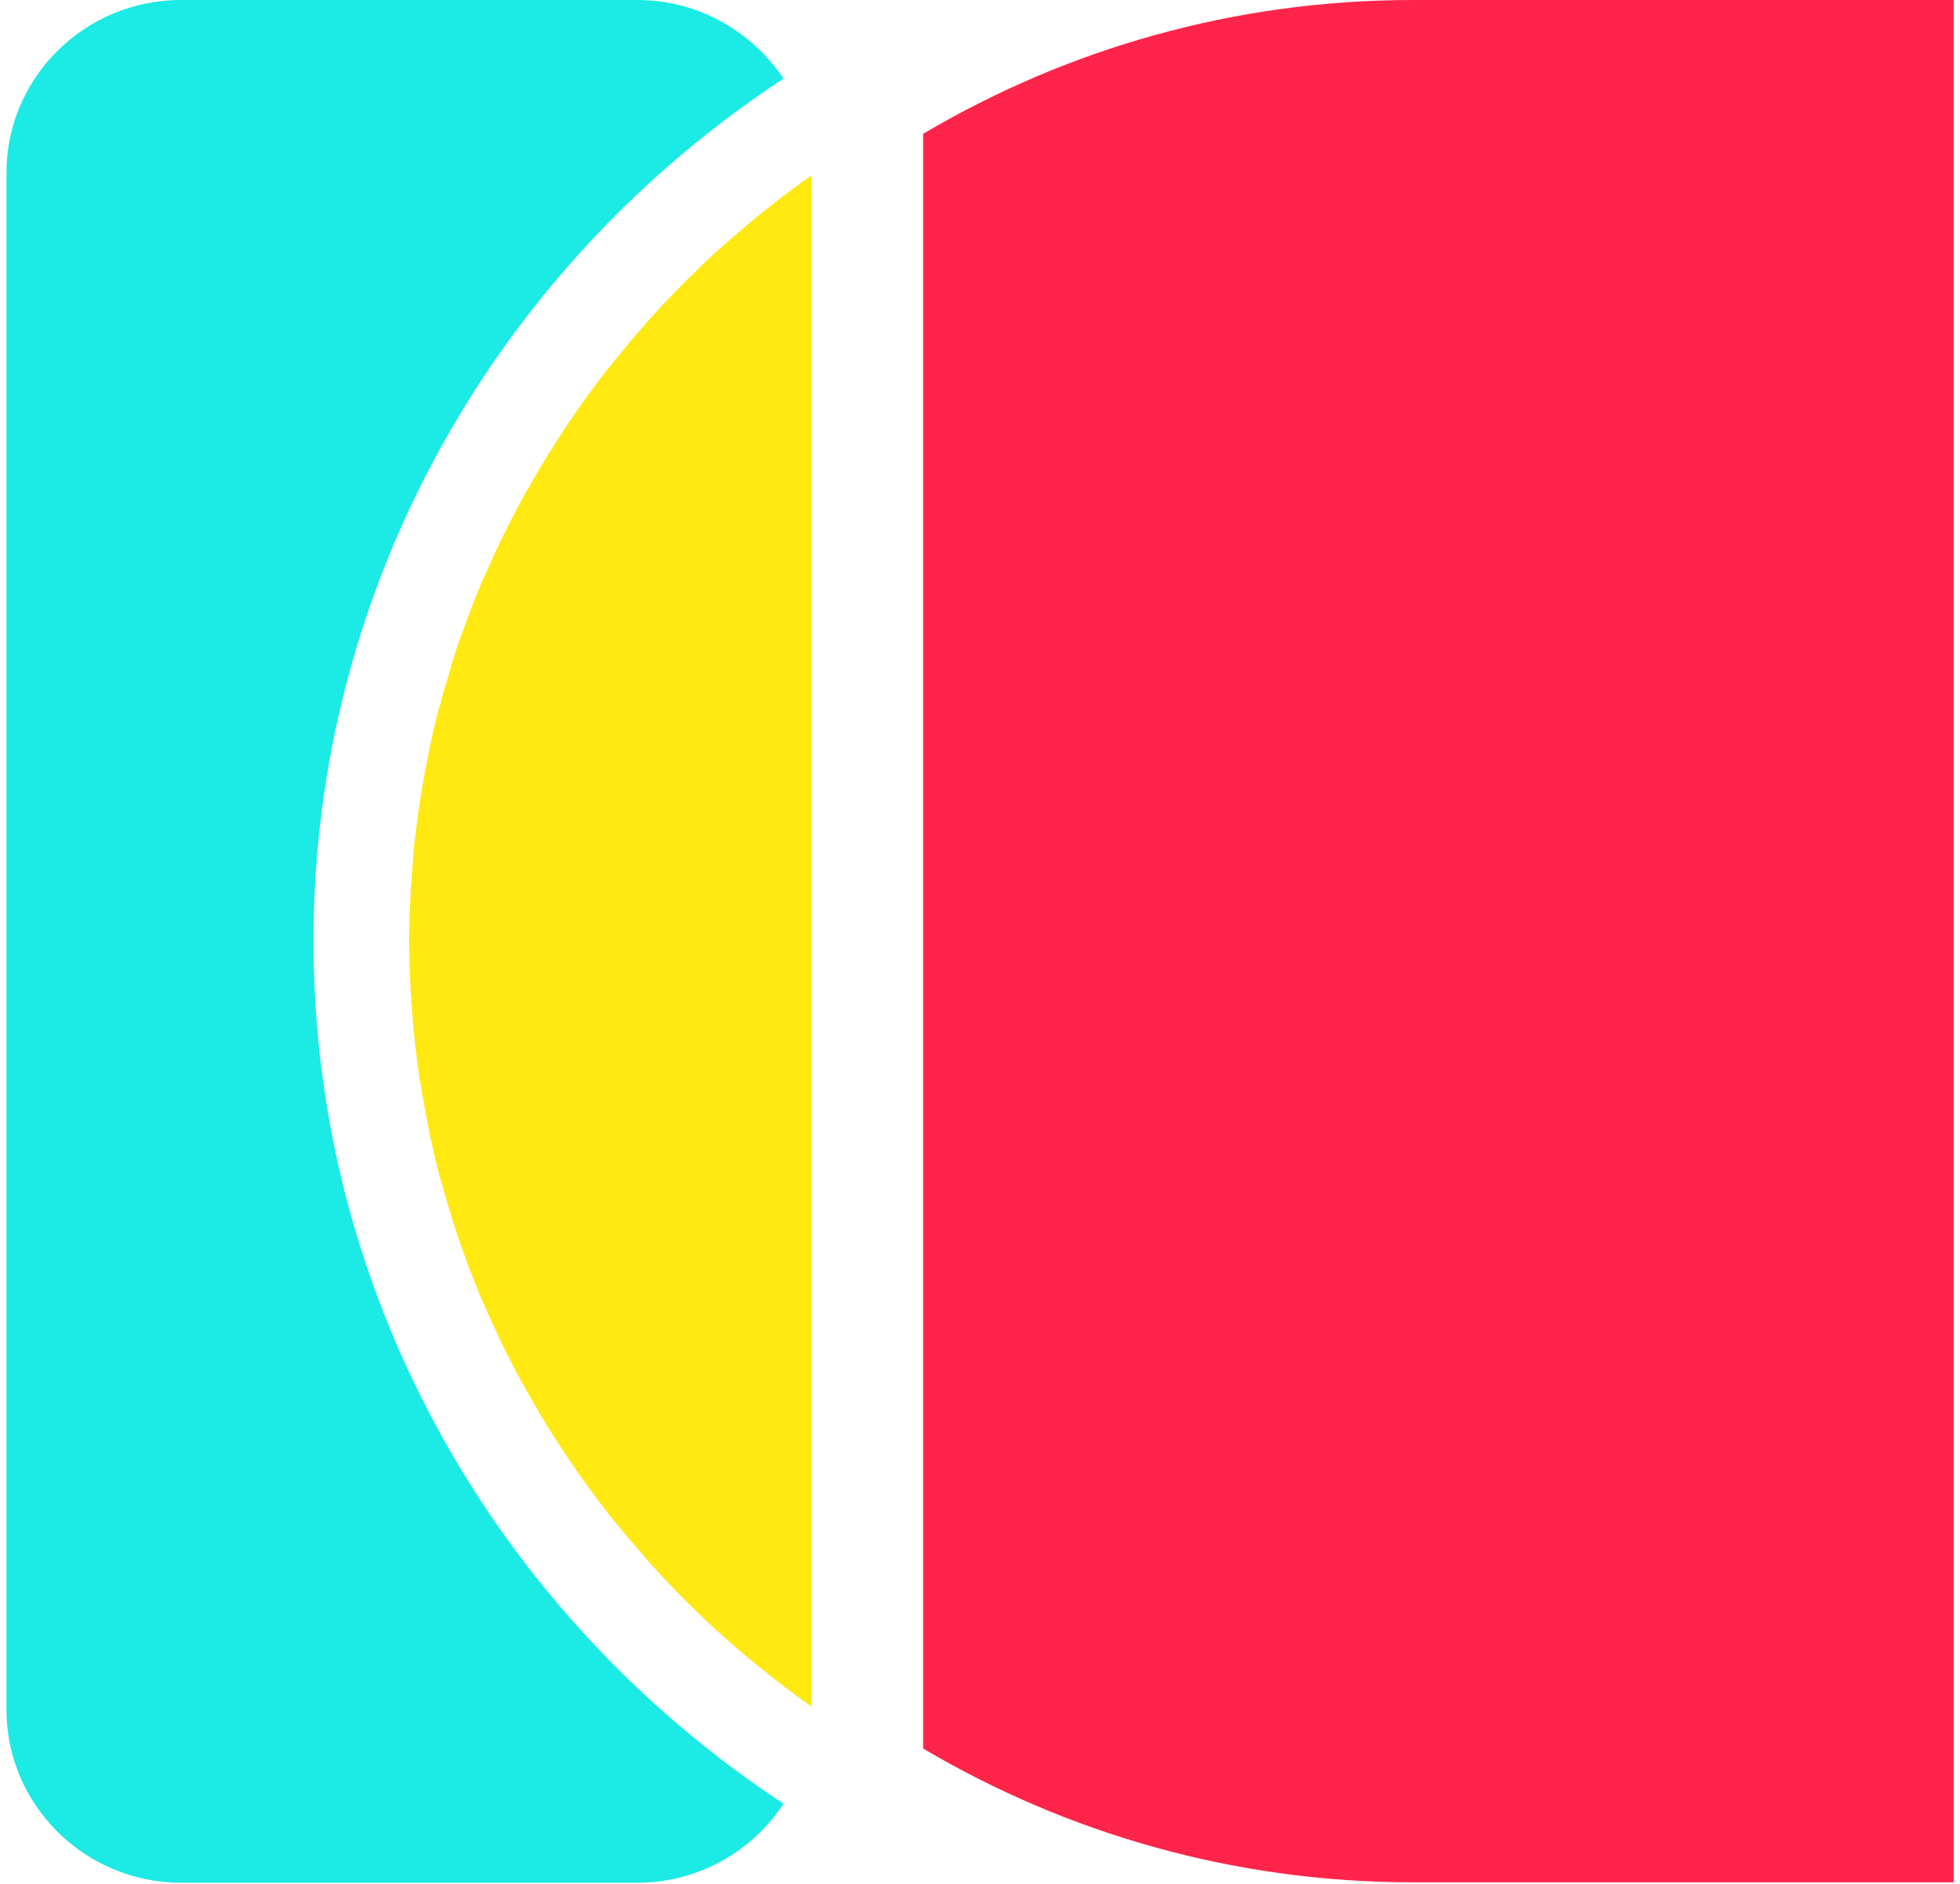 <svg width="206" height="198" viewBox="0 0 206 198" fill="none" xmlns="http://www.w3.org/2000/svg">
<path d="M85.297 18.422C81.347 21.218 77.605 24.261 74.07 27.592C74.029 27.633 73.987 27.674 73.946 27.715C71.908 29.648 69.913 31.704 68.041 33.801C67.917 33.924 67.792 34.089 67.667 34.253C66.587 35.446 65.588 36.679 64.549 37.954C64.341 38.201 64.175 38.447 63.967 38.653C62.345 40.709 60.848 42.806 59.393 44.986C59.102 45.438 58.811 45.89 58.52 46.343C57.938 47.247 57.356 48.193 56.773 49.139C56.399 49.756 56.067 50.331 55.734 50.948C55.401 51.524 55.069 52.099 54.736 52.716C54.196 53.703 53.697 54.69 53.198 55.677C52.948 56.17 52.699 56.705 52.449 57.199C52.075 57.98 51.701 58.761 51.368 59.584C51.16 60.036 50.952 60.488 50.745 60.94C50.246 62.051 49.83 63.202 49.372 64.354C49.206 64.806 49.04 65.258 48.873 65.711C48.416 66.903 48 68.096 47.626 69.329C47.501 69.658 47.418 69.987 47.335 70.316C47.002 71.426 46.67 72.496 46.379 73.606C46.296 73.935 46.212 74.263 46.088 74.593C45.755 75.908 45.422 77.224 45.173 78.54C45.09 78.91 45.007 79.239 44.965 79.609C44.674 81.007 44.425 82.364 44.217 83.803C44.175 83.968 44.175 84.091 44.133 84.256C43.925 85.613 43.759 86.929 43.593 88.286C43.551 88.574 43.51 88.862 43.51 89.149C43.385 90.588 43.26 92.028 43.177 93.467C43.177 93.755 43.136 94.084 43.136 94.372C43.052 95.893 43.011 97.373 43.011 98.895C43.011 100.416 43.052 101.938 43.136 103.418C43.136 103.706 43.177 104.035 43.177 104.323C43.26 105.762 43.385 107.201 43.51 108.641C43.551 108.928 43.593 109.216 43.593 109.504C43.759 110.861 43.925 112.218 44.133 113.534C44.175 113.698 44.175 113.822 44.217 113.986C44.425 115.385 44.715 116.783 44.965 118.181C45.048 118.55 45.09 118.88 45.173 119.249C45.464 120.566 45.755 121.923 46.088 123.197C46.171 123.526 46.254 123.855 46.379 124.184C46.67 125.294 47.002 126.405 47.335 127.474C47.418 127.803 47.543 128.132 47.626 128.461C48 129.694 48.458 130.887 48.873 132.079C49.04 132.531 49.206 132.984 49.372 133.436C49.83 134.588 50.246 135.739 50.745 136.85C50.952 137.302 51.16 137.754 51.368 138.206C51.701 138.988 52.075 139.769 52.449 140.592C52.699 141.085 52.948 141.619 53.198 142.113C53.697 143.1 54.196 144.087 54.736 145.073C55.069 145.649 55.401 146.266 55.734 146.842C56.067 147.458 56.441 148.034 56.773 148.651C57.356 149.597 57.896 150.543 58.52 151.447C58.811 151.899 59.102 152.352 59.393 152.804C60.848 154.984 62.387 157.081 63.967 159.137C64.175 159.383 64.341 159.63 64.549 159.836C65.547 161.07 66.587 162.303 67.667 163.536C67.792 163.701 67.917 163.825 68.041 163.989C69.913 166.086 71.908 168.142 73.946 170.075C73.987 170.116 74.029 170.157 74.07 170.199C77.563 173.488 81.347 176.572 85.297 179.368V18.422Z" fill="#FFE910"/>
<path d="M148.498 0C129.704 0 112.116 5.14 97.022 14.063V18.422V179.41V183.769C112.116 192.692 129.704 197.832 148.498 197.832H205.337V0H148.498Z" fill="#FF254A"/>
<path d="M32.948 98.896C32.948 61.147 52.574 27.798 82.345 8.265C79.06 3.331 73.405 0 67.002 0H19.019C8.915 0 0.683 8.142 0.683 18.134V179.739C0.683 189.69 8.915 197.873 19.019 197.873H67.002C73.405 197.873 79.101 194.542 82.345 189.567C52.615 169.993 32.948 136.686 32.948 98.896Z" fill="#1CEAE4"/>
</svg>
